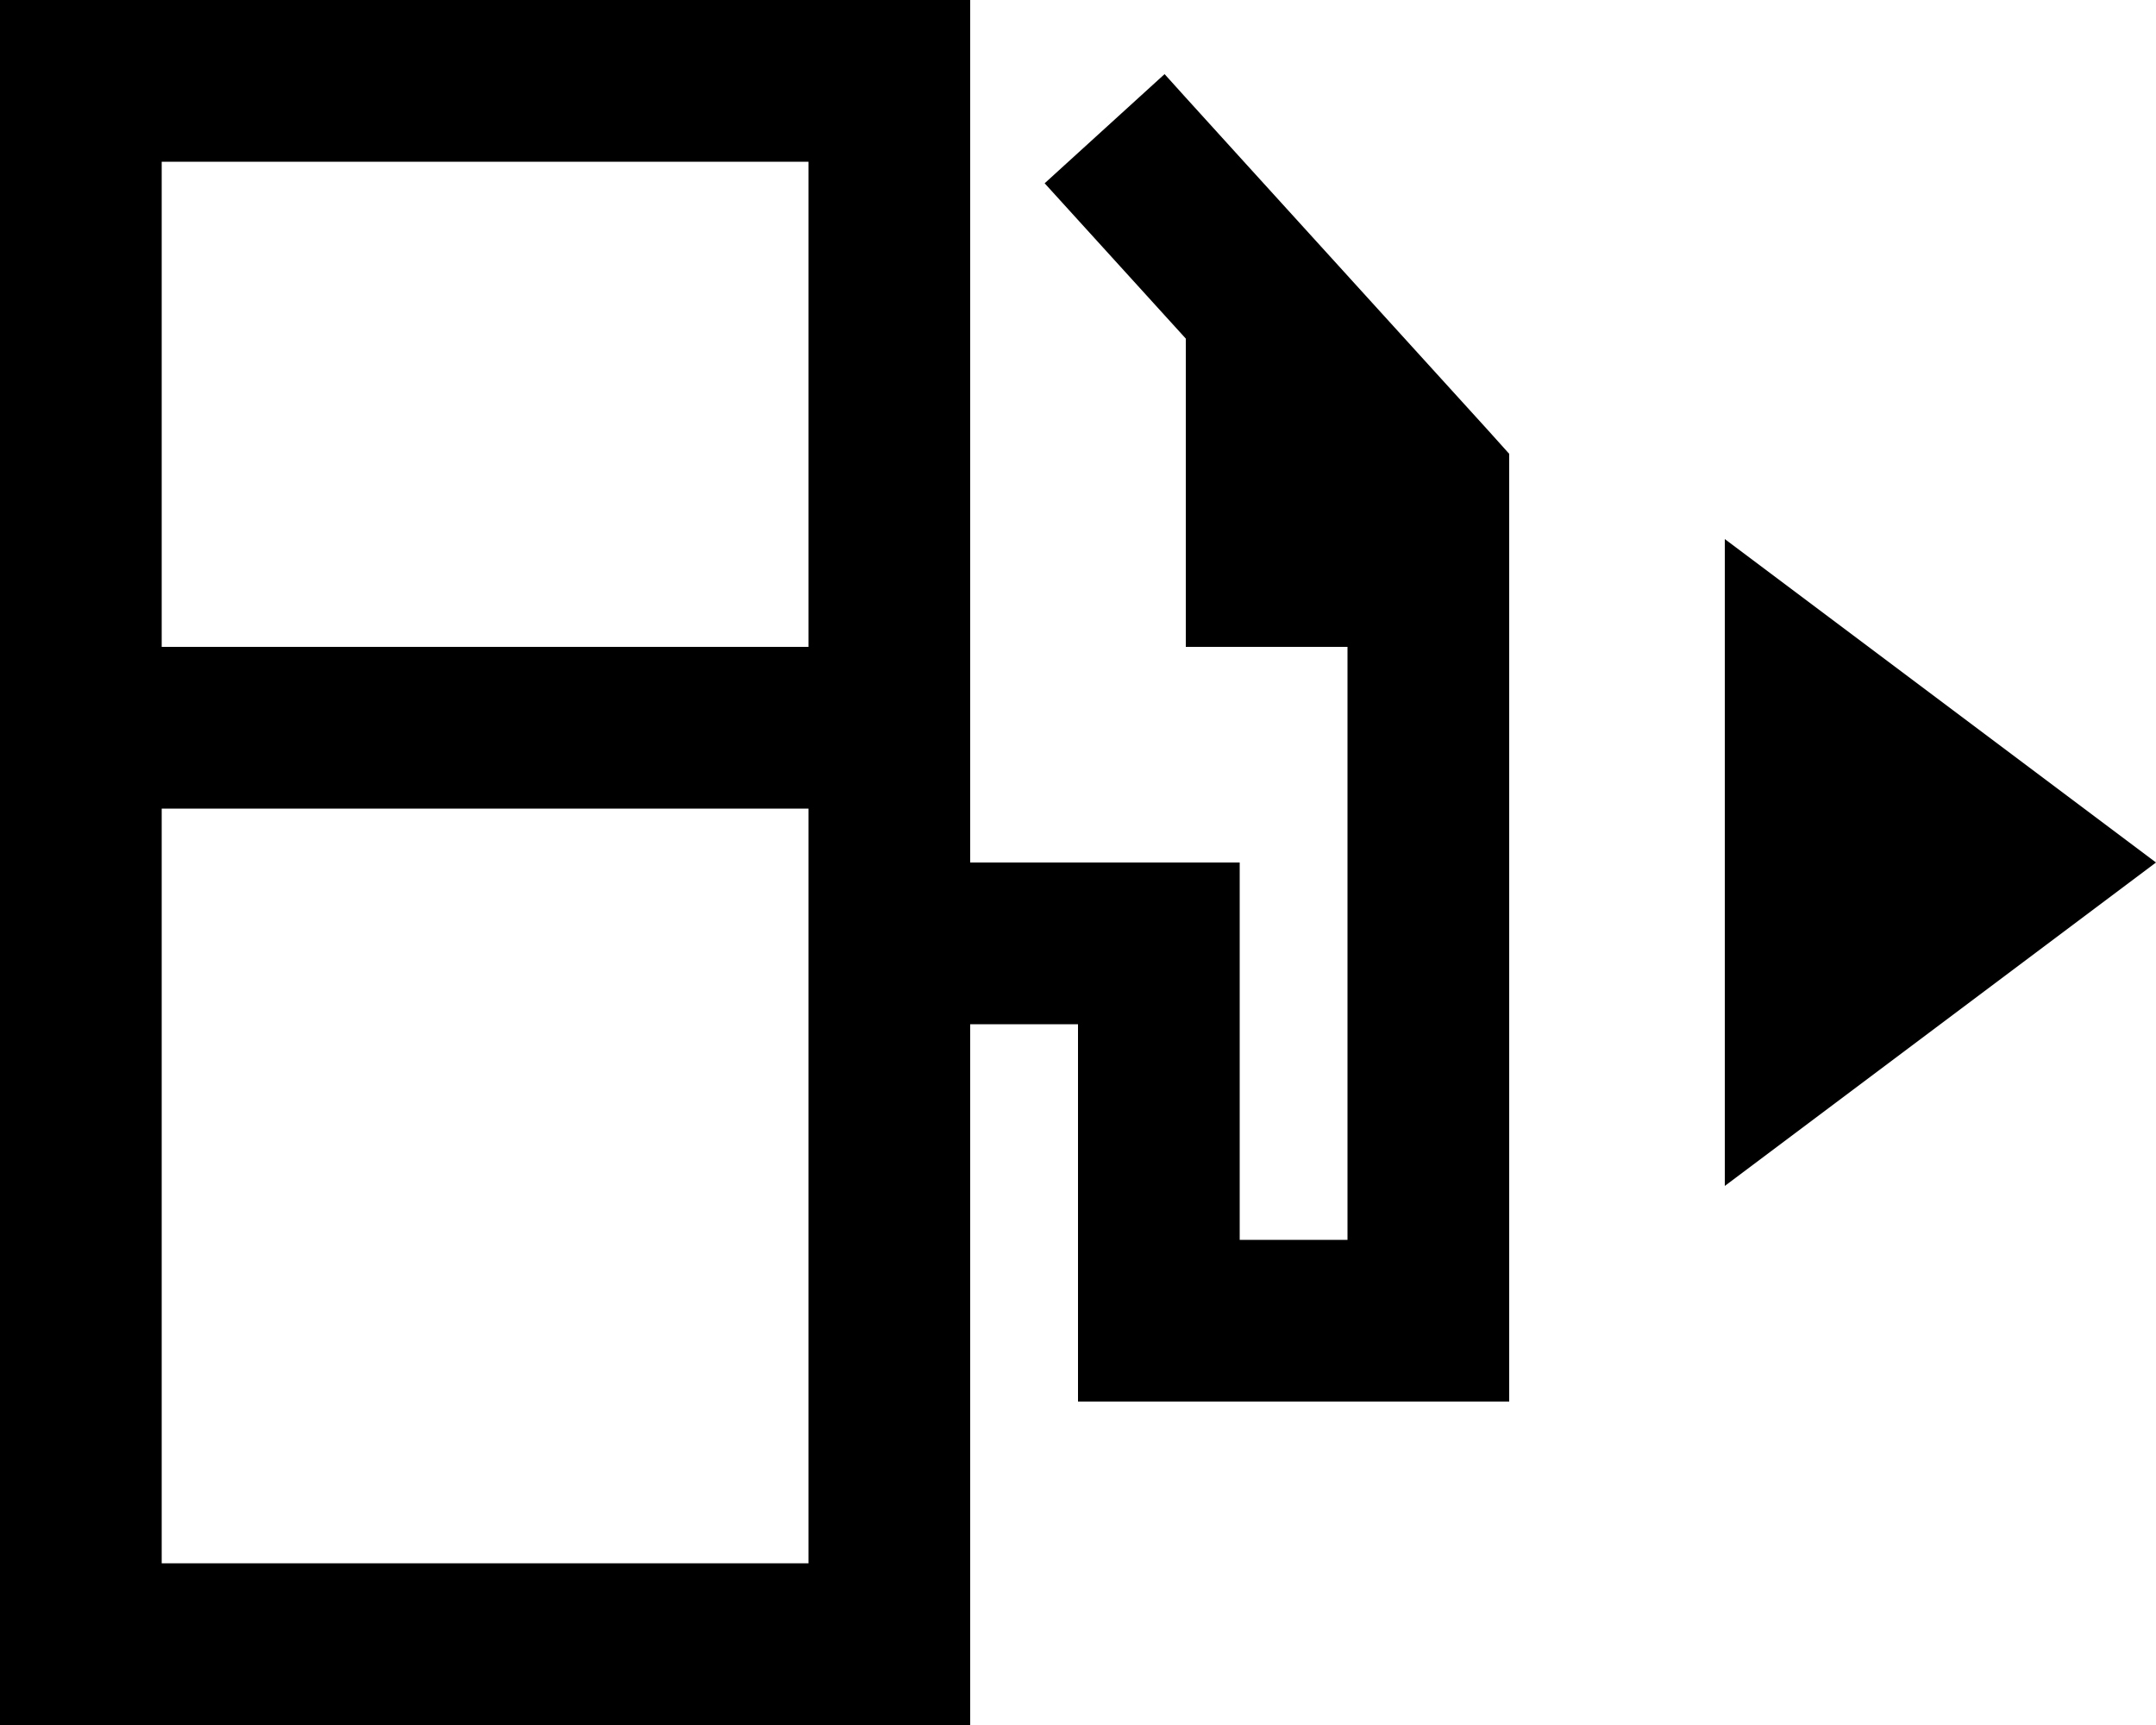 <svg fill="currentColor" xmlns="http://www.w3.org/2000/svg" viewBox="0 0 640 512"><!--! Font Awesome Pro 7.0.1 by @fontawesome - https://fontawesome.com License - https://fontawesome.com/license (Commercial License) Copyright 2025 Fonticons, Inc. --><path fill="currentColor" d="M240 48l0 144-192 0 0-144 192 0zM48 464l0-224 192 0 0 224-192 0zM48 0l-48 0 0 512 288 0 0-208 32 0 0 112 128 0 0-281.3-6.2-6.9c-64-70.4-96-105.6-96.1-105.8L310.1 54.4c9.2 10.1 23.1 25.4 41.9 46.1l0 91.5 48 0 0 176-32 0 0-112-80 0 0-256-240 0zM640 256l-128-96 0 192 128-96z"/></svg>